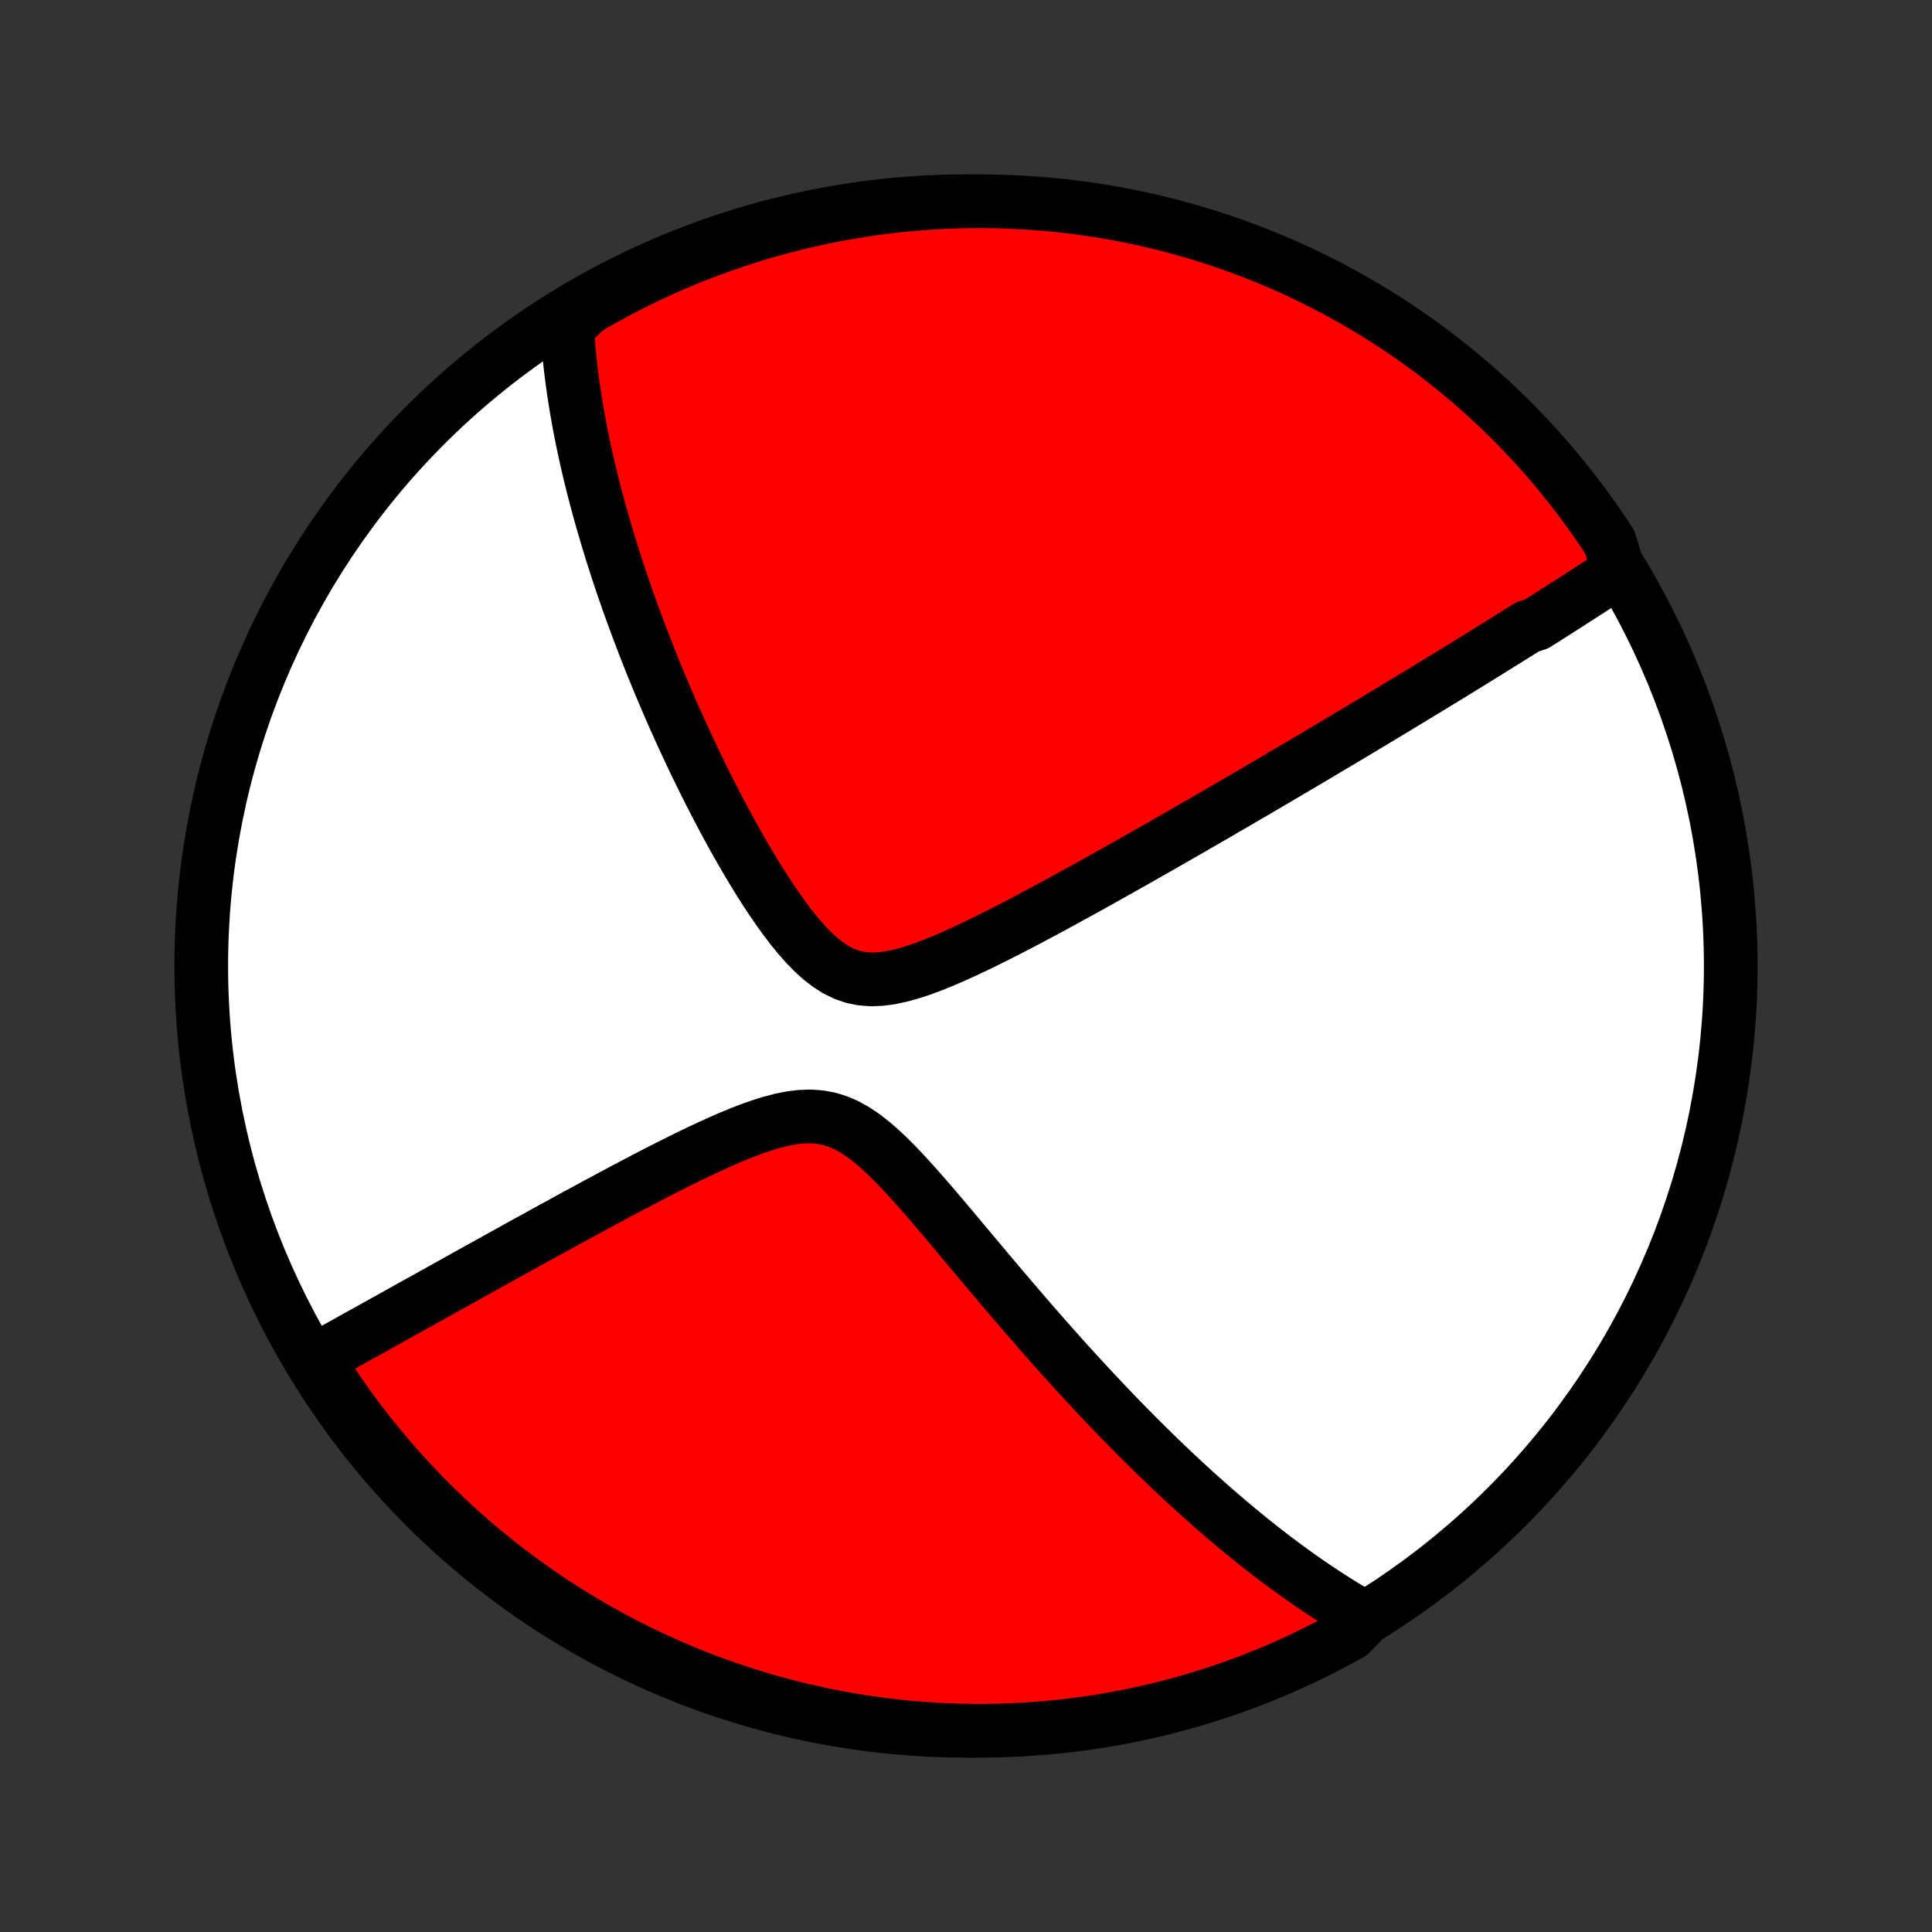<?xml version="1.0" encoding="utf-8" standalone="no"?>
<!DOCTYPE svg PUBLIC "-//W3C//DTD SVG 1.1//EN"
  "http://www.w3.org/Graphics/SVG/1.1/DTD/svg11.dtd">
<!-- Created with matplotlib (http://matplotlib.org/) -->
<svg height="72pt" version="1.1" viewBox="0 0 72 72" width="72pt" xmlns="http://www.w3.org/2000/svg" xmlns:xlink="http://www.w3.org/1999/xlink">
 <rect x="0" y="0" width="72" height="72" fill="#333333" stroke="none"/>
 <defs>
  <style type="text/css">
*{stroke-linecap:butt;stroke-linejoin:round;}
  </style>
 </defs>
 <g id="figure_1">
  <g id="patch_1">
   <path d="
M0 72
L72 72
L72 0
L0 0
z
" style="fill:none;"/>
  </g>
  <g id="axes_1">
   <g id="PatchCollection_1">
    <defs>
     <path d="
M36 -7.5
C43.558 -7.5 50.808 -10.503 56.153 -15.848
C61.497 -21.192 64.5 -28.442 64.5 -36
C64.5 -43.558 61.497 -50.808 56.153 -56.153
C50.808 -61.497 43.558 -64.5 36 -64.5
C28.442 -64.5 21.192 -61.497 15.848 -56.153
C10.503 -50.808 7.5 -43.558 7.5 -36
C7.5 -28.442 10.503 -21.192 15.848 -15.848
C21.192 -10.503 28.442 -7.5 36 -7.5
z
" id="C0_0_a811fe30f3"/>
     <path d="
M60.324 -50.72
L60.166 -50.616
L60.008 -50.512
L59.85 -50.408
L59.691 -50.305
L59.533 -50.201
L59.373 -50.098
L59.214 -49.994
L59.054 -49.891
L58.893 -49.787
L58.733 -49.684
L58.571 -49.58
L58.41 -49.476
L58.247 -49.373
L58.084 -49.268
L57.921 -49.164
L57.757 -49.06
L57.592 -48.955
L57.427 -48.85
L57.26 -48.745
L56.926 -48.639
L56.757 -48.533
L56.587 -48.426
L56.417 -48.32
L56.245 -48.212
L56.073 -48.105
L55.899 -47.997
L55.724 -47.888
L55.548 -47.779
L55.371 -47.669
L55.193 -47.558
L55.013 -47.447
L54.831 -47.335
L54.649 -47.223
L54.465 -47.109
L54.279 -46.995
L54.092 -46.88
L53.903 -46.764
L53.712 -46.648
L53.519 -46.53
L53.325 -46.412
L53.129 -46.292
L52.93 -46.171
L52.73 -46.05
L52.527 -45.927
L52.323 -45.803
L52.116 -45.678
L51.907 -45.551
L51.695 -45.424
L51.481 -45.295
L51.264 -45.165
L51.045 -45.033
L50.823 -44.9
L50.598 -44.765
L50.37 -44.629
L50.14 -44.491
L49.907 -44.352
L49.67 -44.211
L49.43 -44.069
L49.187 -43.924
L48.941 -43.778
L48.691 -43.63
L48.438 -43.481
L48.181 -43.329
L47.921 -43.176
L47.657 -43.02
L47.389 -42.863
L47.117 -42.703
L46.842 -42.542
L46.562 -42.378
L46.278 -42.213
L45.991 -42.045
L45.699 -41.875
L45.403 -41.703
L45.102 -41.529
L44.797 -41.353
L44.488 -41.175
L44.175 -40.994
L43.857 -40.812
L43.535 -40.627
L43.208 -40.44
L42.877 -40.252
L42.542 -40.061
L42.202 -39.868
L41.858 -39.674
L41.509 -39.478
L41.157 -39.281
L40.8 -39.082
L40.44 -38.882
L40.075 -38.681
L39.707 -38.479
L39.335 -38.277
L38.96 -38.074
L38.581 -37.872
L38.2 -37.67
L37.816 -37.469
L37.43 -37.271
L37.041 -37.074
L36.652 -36.881
L36.261 -36.693
L35.87 -36.51
L35.479 -36.334
L35.089 -36.167
L34.7 -36.011
L34.315 -35.869
L33.933 -35.745
L33.557 -35.641
L33.187 -35.562
L32.826 -35.514
L32.474 -35.5
L32.132 -35.525
L31.802 -35.591
L31.482 -35.7
L31.174 -35.85
L30.876 -36.039
L30.587 -36.262
L30.307 -36.515
L30.035 -36.794
L29.771 -37.093
L29.513 -37.409
L29.261 -37.739
L29.015 -38.08
L28.775 -38.428
L28.54 -38.784
L28.311 -39.144
L28.087 -39.508
L27.867 -39.875
L27.653 -40.242
L27.443 -40.611
L27.238 -40.979
L27.038 -41.347
L26.843 -41.714
L26.652 -42.079
L26.466 -42.442
L26.285 -42.803
L26.107 -43.162
L25.934 -43.517
L25.766 -43.87
L25.602 -44.22
L25.442 -44.566
L25.286 -44.909
L25.134 -45.248
L24.986 -45.584
L24.843 -45.916
L24.703 -46.245
L24.567 -46.569
L24.434 -46.89
L24.306 -47.207
L24.18 -47.52
L24.059 -47.83
L23.941 -48.135
L23.826 -48.437
L23.714 -48.735
L23.606 -49.03
L23.5 -49.321
L23.398 -49.608
L23.299 -49.892
L23.203 -50.172
L23.109 -50.449
L23.018 -50.723
L22.931 -50.993
L22.845 -51.26
L22.763 -51.524
L22.683 -51.785
L22.605 -52.043
L22.53 -52.297
L22.457 -52.55
L22.386 -52.799
L22.318 -53.045
L22.252 -53.289
L22.188 -53.53
L22.126 -53.769
L22.067 -54.005
L22.009 -54.239
L21.953 -54.471
L21.9 -54.701
L21.848 -54.928
L21.798 -55.153
L21.75 -55.377
L21.704 -55.598
L21.66 -55.818
L21.617 -56.035
L21.576 -56.252
L21.538 -56.466
L21.5 -56.679
L21.465 -56.89
L21.431 -57.1
L21.398 -57.308
L21.368 -57.516
L21.339 -57.721
L21.312 -57.926
L21.286 -58.13
L21.262 -58.332
L21.24 -58.534
L21.219 -58.734
L21.2 -58.934
L21.183 -59.132
L21.167 -59.33
L21.153 -59.528
L21.141 -59.724
L21.13 -59.92
L21.467 -60.115
L21.897 -60.516
L22.332 -60.766
L22.77 -61.008
L23.213 -61.243
L23.659 -61.47
L24.11 -61.69
L24.563 -61.901
L25.021 -62.105
L25.481 -62.3
L25.945 -62.488
L26.412 -62.667
L26.882 -62.839
L27.355 -63.002
L27.83 -63.157
L28.308 -63.304
L28.788 -63.442
L29.27 -63.572
L29.755 -63.694
L30.241 -63.807
L30.729 -63.912
L31.218 -64.008
L31.709 -64.096
L32.202 -64.175
L32.695 -64.246
L33.19 -64.308
L33.685 -64.361
L34.181 -64.406
L34.678 -64.442
L35.175 -64.469
L35.672 -64.488
L36.17 -64.498
L36.667 -64.499
L37.164 -64.492
L37.661 -64.476
L38.157 -64.451
L38.653 -64.418
L39.148 -64.376
L39.642 -64.326
L40.135 -64.266
L40.626 -64.198
L41.116 -64.122
L41.605 -64.037
L42.092 -63.944
L42.576 -63.841
L43.059 -63.731
L43.54 -63.612
L44.019 -63.484
L44.495 -63.349
L44.968 -63.205
L45.439 -63.052
L45.907 -62.892
L46.372 -62.723
L46.834 -62.546
L47.292 -62.361
L47.747 -62.168
L48.198 -61.967
L48.646 -61.758
L49.09 -61.541
L49.53 -61.316
L49.965 -61.084
L50.397 -60.844
L50.824 -60.596
L51.246 -60.341
L51.664 -60.079
L52.078 -59.809
L52.486 -59.532
L52.889 -59.248
L53.287 -58.957
L53.68 -58.658
L54.067 -58.353
L54.449 -58.041
L54.825 -57.723
L55.196 -57.397
L55.561 -57.066
L55.92 -56.727
L56.272 -56.383
L56.619 -56.032
L56.959 -55.675
L57.293 -55.312
L57.62 -54.944
L57.941 -54.569
L58.255 -54.189
L58.562 -53.803
L58.863 -53.412
L59.156 -53.016
L59.443 -52.614
L59.722 -52.208
L59.994 -51.796
z
" id="C0_1_c728572435"/>
     <path d="
M50.877 -11.693
L50.707 -11.79
L50.538 -11.889
L50.368 -11.989
L50.199 -12.09
L50.029 -12.194
L49.86 -12.299
L49.69 -12.407
L49.52 -12.516
L49.35 -12.627
L49.179 -12.739
L49.008 -12.854
L48.837 -12.971
L48.665 -13.089
L48.493 -13.21
L48.32 -13.333
L48.146 -13.458
L47.972 -13.585
L47.797 -13.714
L47.621 -13.845
L47.444 -13.979
L47.267 -14.115
L47.088 -14.254
L46.909 -14.395
L46.728 -14.538
L46.547 -14.684
L46.364 -14.833
L46.18 -14.985
L45.994 -15.139
L45.808 -15.296
L45.62 -15.455
L45.43 -15.618
L45.239 -15.784
L45.047 -15.953
L44.853 -16.125
L44.657 -16.3
L44.46 -16.479
L44.261 -16.661
L44.06 -16.847
L43.858 -17.036
L43.653 -17.229
L43.447 -17.425
L43.238 -17.626
L43.028 -17.83
L42.815 -18.038
L42.601 -18.25
L42.384 -18.466
L42.165 -18.687
L41.944 -18.912
L41.721 -19.141
L41.496 -19.374
L41.268 -19.612
L41.038 -19.855
L40.805 -20.102
L40.571 -20.354
L40.334 -20.61
L40.094 -20.871
L39.853 -21.137
L39.608 -21.407
L39.362 -21.683
L39.113 -21.963
L38.862 -22.248
L38.609 -22.537
L38.353 -22.831
L38.096 -23.129
L37.836 -23.432
L37.573 -23.739
L37.309 -24.05
L37.043 -24.365
L36.774 -24.684
L36.504 -25.006
L36.232 -25.33
L35.958 -25.657
L35.682 -25.986
L35.404 -26.317
L35.125 -26.648
L34.843 -26.979
L34.56 -27.308
L34.275 -27.635
L33.987 -27.957
L33.698 -28.273
L33.405 -28.581
L33.11 -28.878
L32.811 -29.16
L32.507 -29.423
L32.199 -29.664
L31.884 -29.877
L31.562 -30.058
L31.233 -30.202
L30.896 -30.307
L30.55 -30.371
L30.196 -30.395
L29.834 -30.382
L29.467 -30.336
L29.095 -30.262
L28.718 -30.163
L28.34 -30.044
L27.96 -29.91
L27.579 -29.763
L27.199 -29.605
L26.82 -29.44
L26.442 -29.268
L26.066 -29.092
L25.693 -28.913
L25.323 -28.73
L24.957 -28.546
L24.593 -28.362
L24.234 -28.177
L23.878 -27.991
L23.527 -27.807
L23.18 -27.623
L22.838 -27.441
L22.5 -27.26
L22.167 -27.08
L21.839 -26.902
L21.515 -26.727
L21.196 -26.553
L20.882 -26.381
L20.573 -26.212
L20.269 -26.045
L19.97 -25.88
L19.675 -25.718
L19.385 -25.558
L19.1 -25.4
L18.82 -25.245
L18.544 -25.092
L18.273 -24.942
L18.006 -24.794
L17.744 -24.648
L17.486 -24.505
L17.233 -24.364
L16.984 -24.225
L16.739 -24.089
L16.498 -23.955
L16.261 -23.823
L16.028 -23.693
L15.799 -23.566
L15.573 -23.44
L15.352 -23.317
L15.133 -23.195
L14.919 -23.076
L14.707 -22.958
L14.5 -22.842
L14.295 -22.729
L14.093 -22.616
L13.895 -22.506
L13.699 -22.397
L13.507 -22.29
L13.317 -22.185
L13.13 -22.081
L12.945 -21.978
L12.764 -21.877
L12.585 -21.778
L12.408 -21.68
L12.233 -21.583
L12.061 -21.488
L11.891 -21.394
L11.882 -21.301
L12.151 -20.815
L12.427 -20.397
L12.71 -19.983
L13 -19.574
L13.297 -19.17
L13.601 -18.771
L13.912 -18.378
L14.23 -17.989
L14.554 -17.607
L14.885 -17.229
L15.223 -16.858
L15.566 -16.492
L15.916 -16.133
L16.272 -15.779
L16.634 -15.432
L17.002 -15.091
L17.375 -14.756
L17.755 -14.427
L18.14 -14.106
L18.53 -13.79
L18.926 -13.482
L19.326 -13.181
L19.733 -12.886
L20.143 -12.599
L20.559 -12.318
L20.98 -12.045
L21.404 -11.78
L21.834 -11.521
L22.268 -11.27
L22.706 -11.027
L23.148 -10.791
L23.593 -10.562
L24.043 -10.342
L24.497 -10.13
L24.953 -9.925
L25.413 -9.728
L25.877 -9.539
L26.343 -9.358
L26.813 -9.186
L27.285 -9.021
L27.76 -8.865
L28.237 -8.717
L28.717 -8.578
L29.199 -8.446
L29.683 -8.323
L30.169 -8.209
L30.657 -8.103
L31.146 -8.005
L31.637 -7.916
L32.13 -7.836
L32.623 -7.764
L33.117 -7.701
L33.612 -7.646
L34.108 -7.6
L34.605 -7.563
L35.102 -7.534
L35.599 -7.514
L36.097 -7.503
L36.594 -7.5
L37.091 -7.506
L37.588 -7.521
L38.085 -7.544
L38.58 -7.576
L39.075 -7.617
L39.569 -7.666
L40.062 -7.724
L40.554 -7.791
L41.044 -7.866
L41.533 -7.95
L42.02 -8.042
L42.505 -8.143
L42.989 -8.252
L43.47 -8.37
L43.949 -8.496
L44.425 -8.631
L44.899 -8.774
L45.37 -8.925
L45.839 -9.084
L46.304 -9.252
L46.766 -9.428
L47.225 -9.612
L47.68 -9.804
L48.132 -10.004
L48.581 -10.211
L49.025 -10.427
L49.465 -10.65
L49.902 -10.882
L50.334 -11.12
z
" id="C0_2_6af95491e1"/>
    </defs>
    <g clip-path="url(#p1bffca34e9)">
     <use style="fill:#ffffff;stroke:#000000;stroke-width:2.0;" x="0.0" xlink:href="#C0_0_a811fe30f3" y="72.0"/>
    </g>
    <g clip-path="url(#p1bffca34e9)">
     <use style="fill:#ff0000;stroke:#000000;stroke-width:2.0;" x="0.0" xlink:href="#C0_1_c728572435" y="72.0"/>
    </g>
    <g clip-path="url(#p1bffca34e9)">
     <use style="fill:#ff0000;stroke:#000000;stroke-width:2.0;" x="0.0" xlink:href="#C0_2_6af95491e1" y="72.0"/>
    </g>
   </g>
  </g>
 </g>
 <defs>
  <clipPath id="p1bffca34e9">
   <rect height="72.0" width="72.0" x="0.0" y="0.0"/>
  </clipPath>
 </defs>
</svg>
